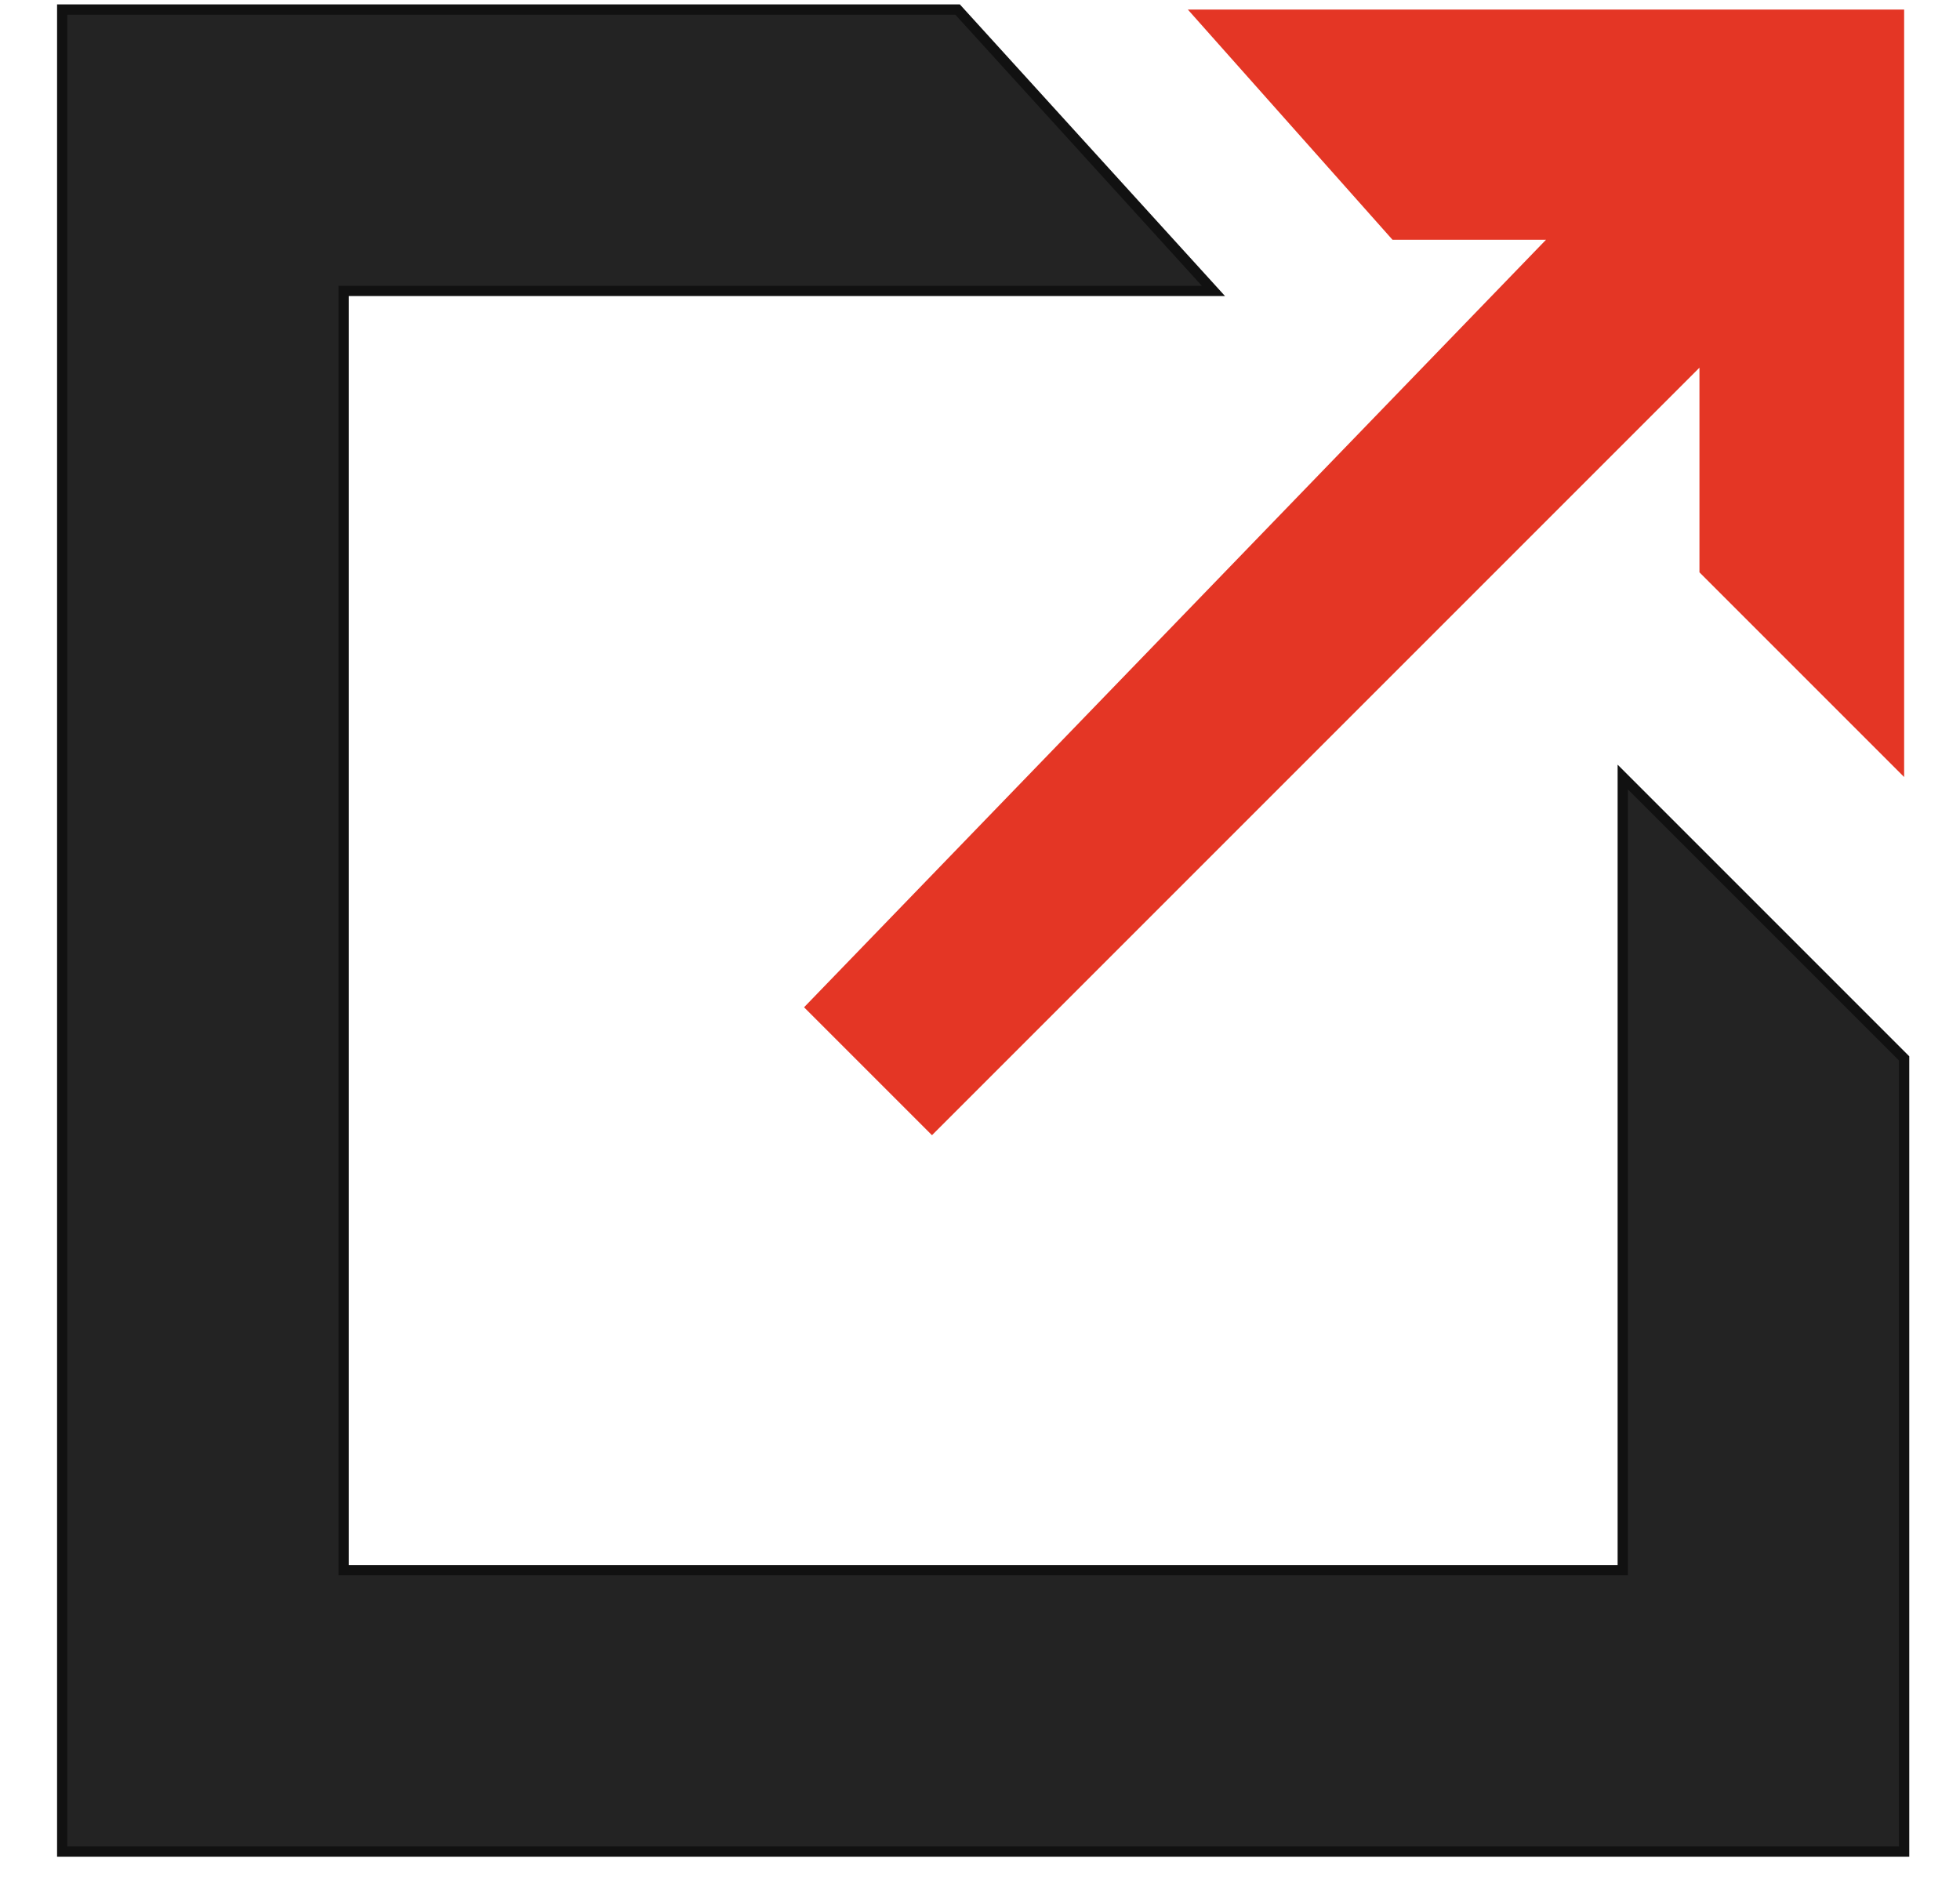 <svg width="30" height="29" viewBox="0 0 30 29" fill="none" xmlns="http://www.w3.org/2000/svg">
<path d="M0.952 0.146H14.657L18.573 4.453H5.259V24.032H24.838V11.893L29.145 16.2V28.339H0.952V0.146Z" fill="#232323" stroke="#111111" stroke-width="0.157"/>
<path d="M23.663 3.67L12.307 15.417L14.265 17.375L26.012 5.628V8.76L29.145 11.893V0.146H18.181L21.314 3.67H23.663Z" fill="#E43625"/>
</svg>
